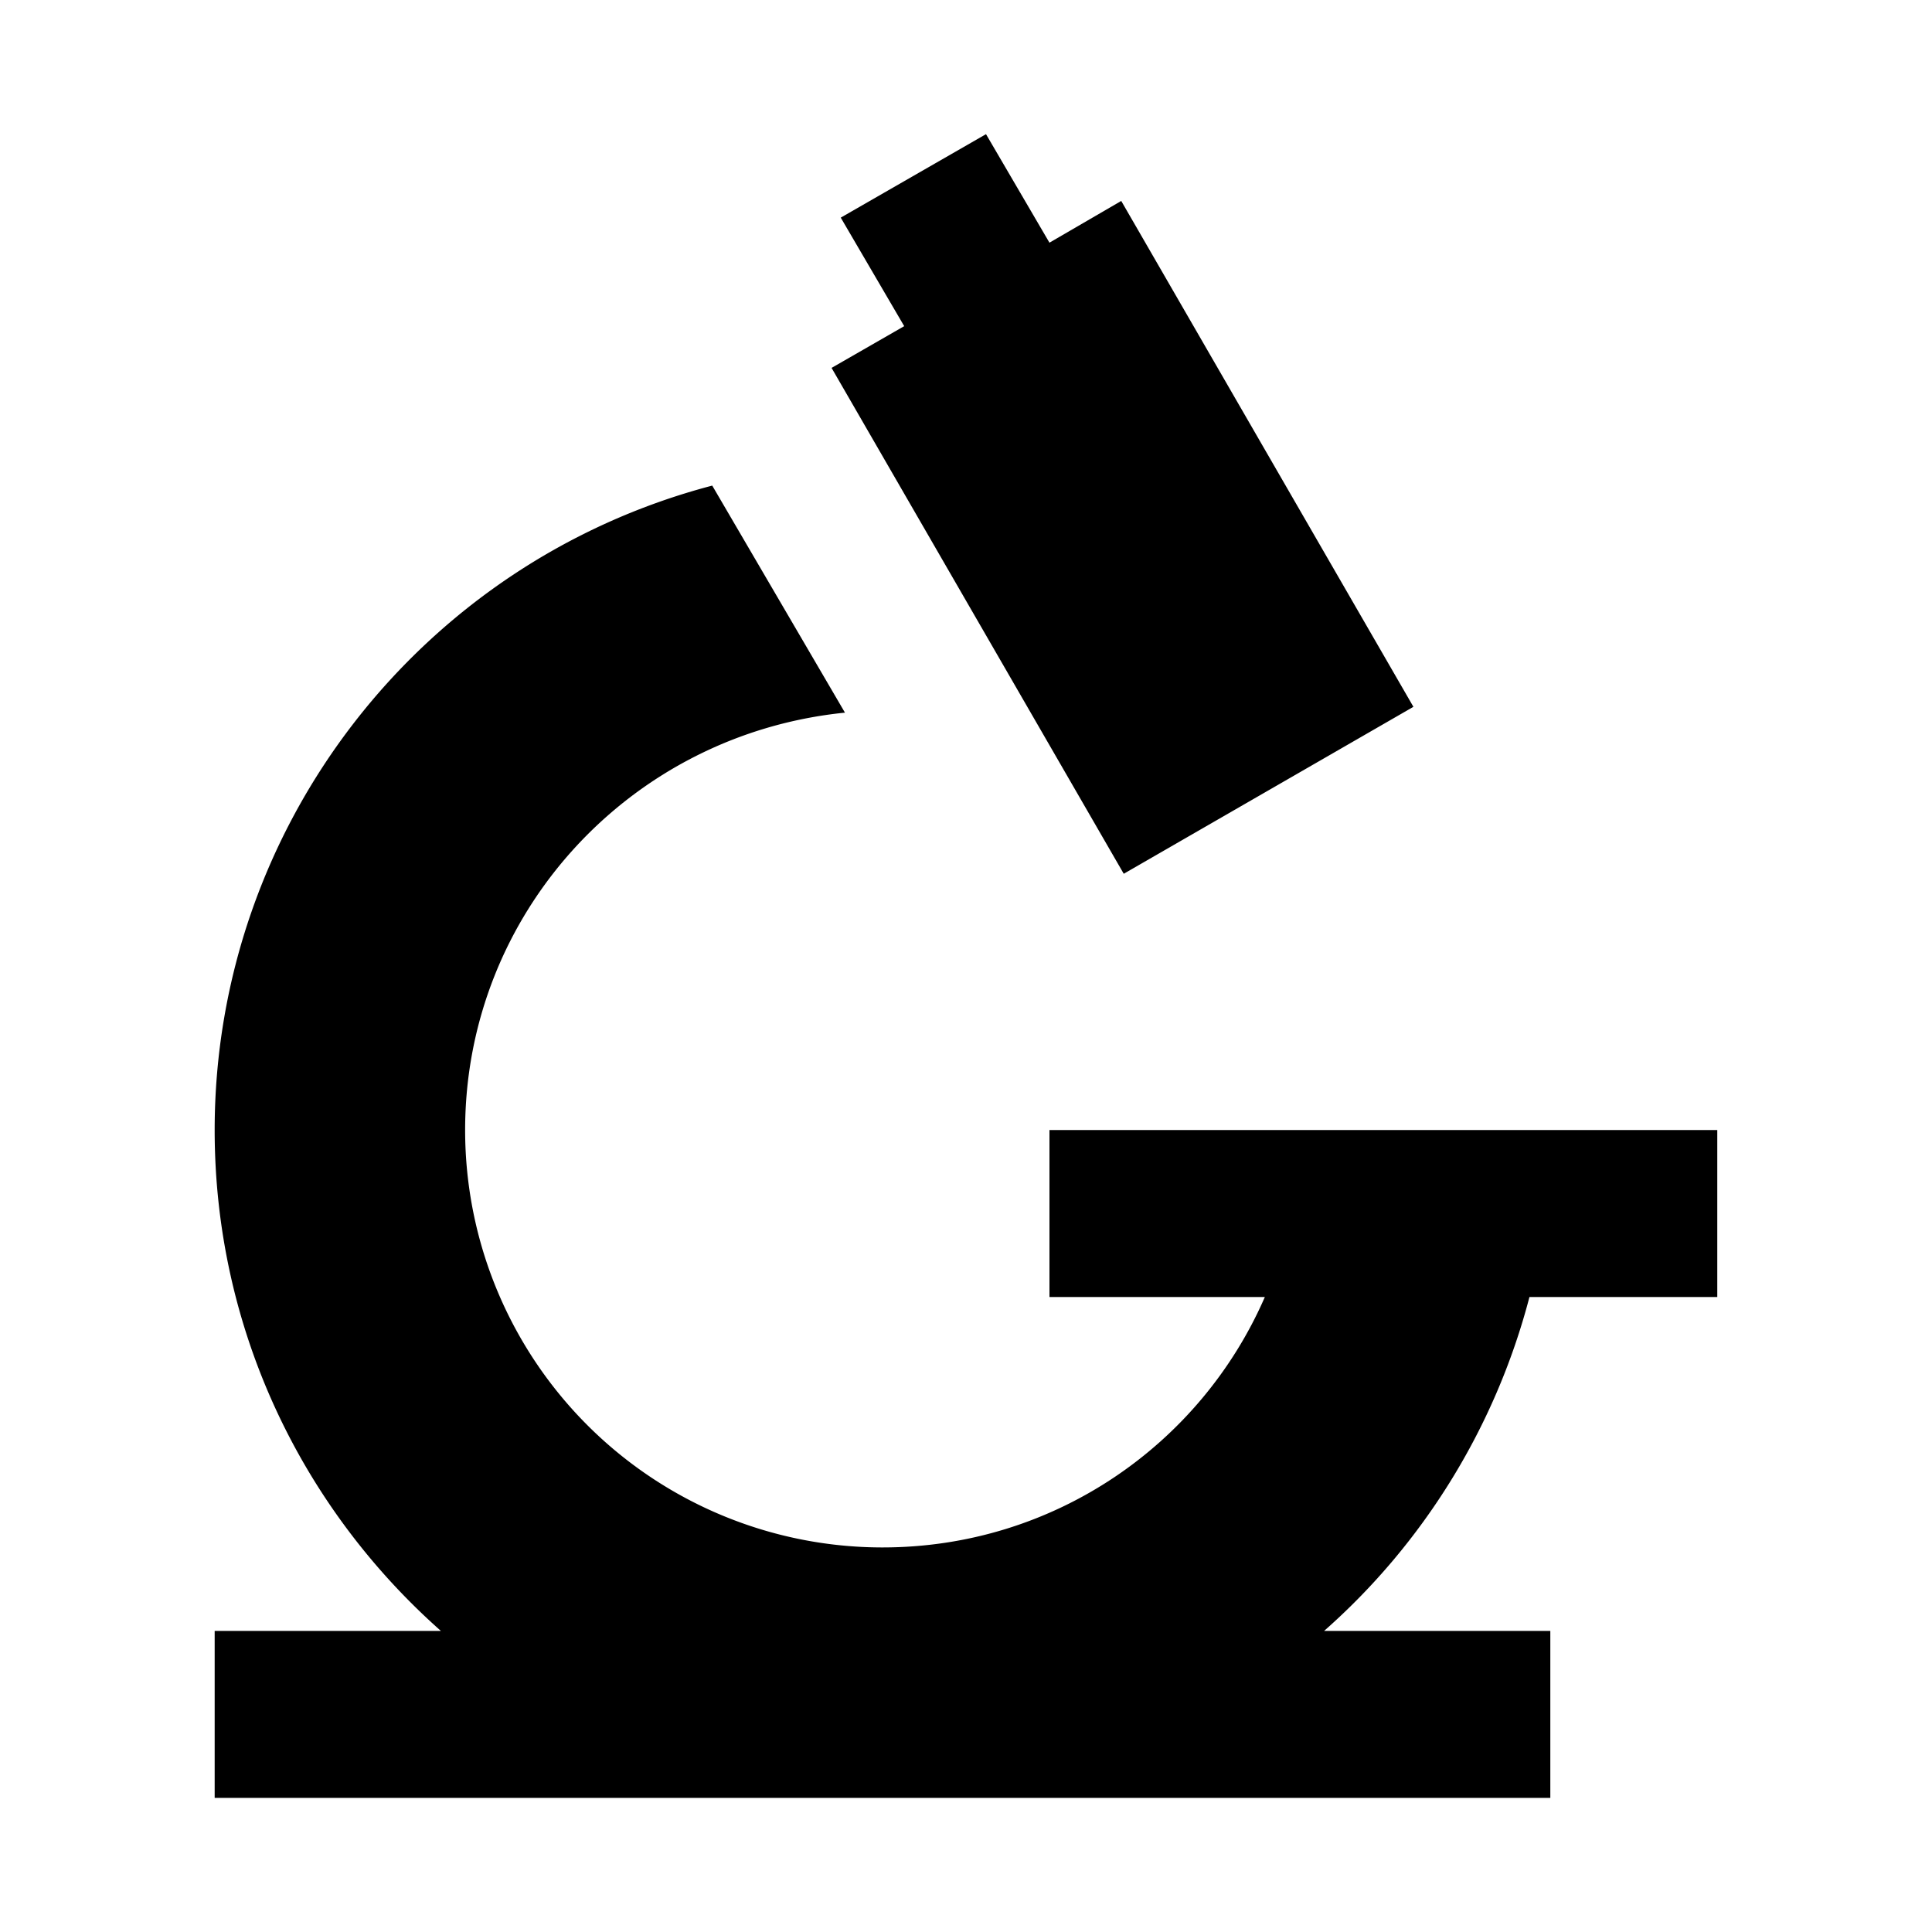 <svg width="1e3" height="1e3" version="1.1" viewBox="0 0 1e3 1e3" xmlns="http://www.w3.org/2000/svg">
 <path d="m368.65 251.34 68.7 117.53c-111.48 11.234-196.6 104.13-196.6 216.04a216.04 216.04 0 0 0 216.04 216.04c88.576 0 164.62-53.146 197.89-129.62h-111.48v-86.416h345.66v86.416h-97.218c-17.715 67.836-55.306 127.9-106.29 172.83h117.09v86.416h-691.33v-86.416h117.09c-71.725-63.516-117.09-155.98-117.09-259.25 0-156.84 106.29-293.81 257.52-333.56m141.72-181.91 32.838 56.17 37.159-21.604 151.23 261.84-149.93 86.416-151.23-261.84 37.591-21.604-32.838-56.17z" stroke-width="43.208"/>
</svg>
